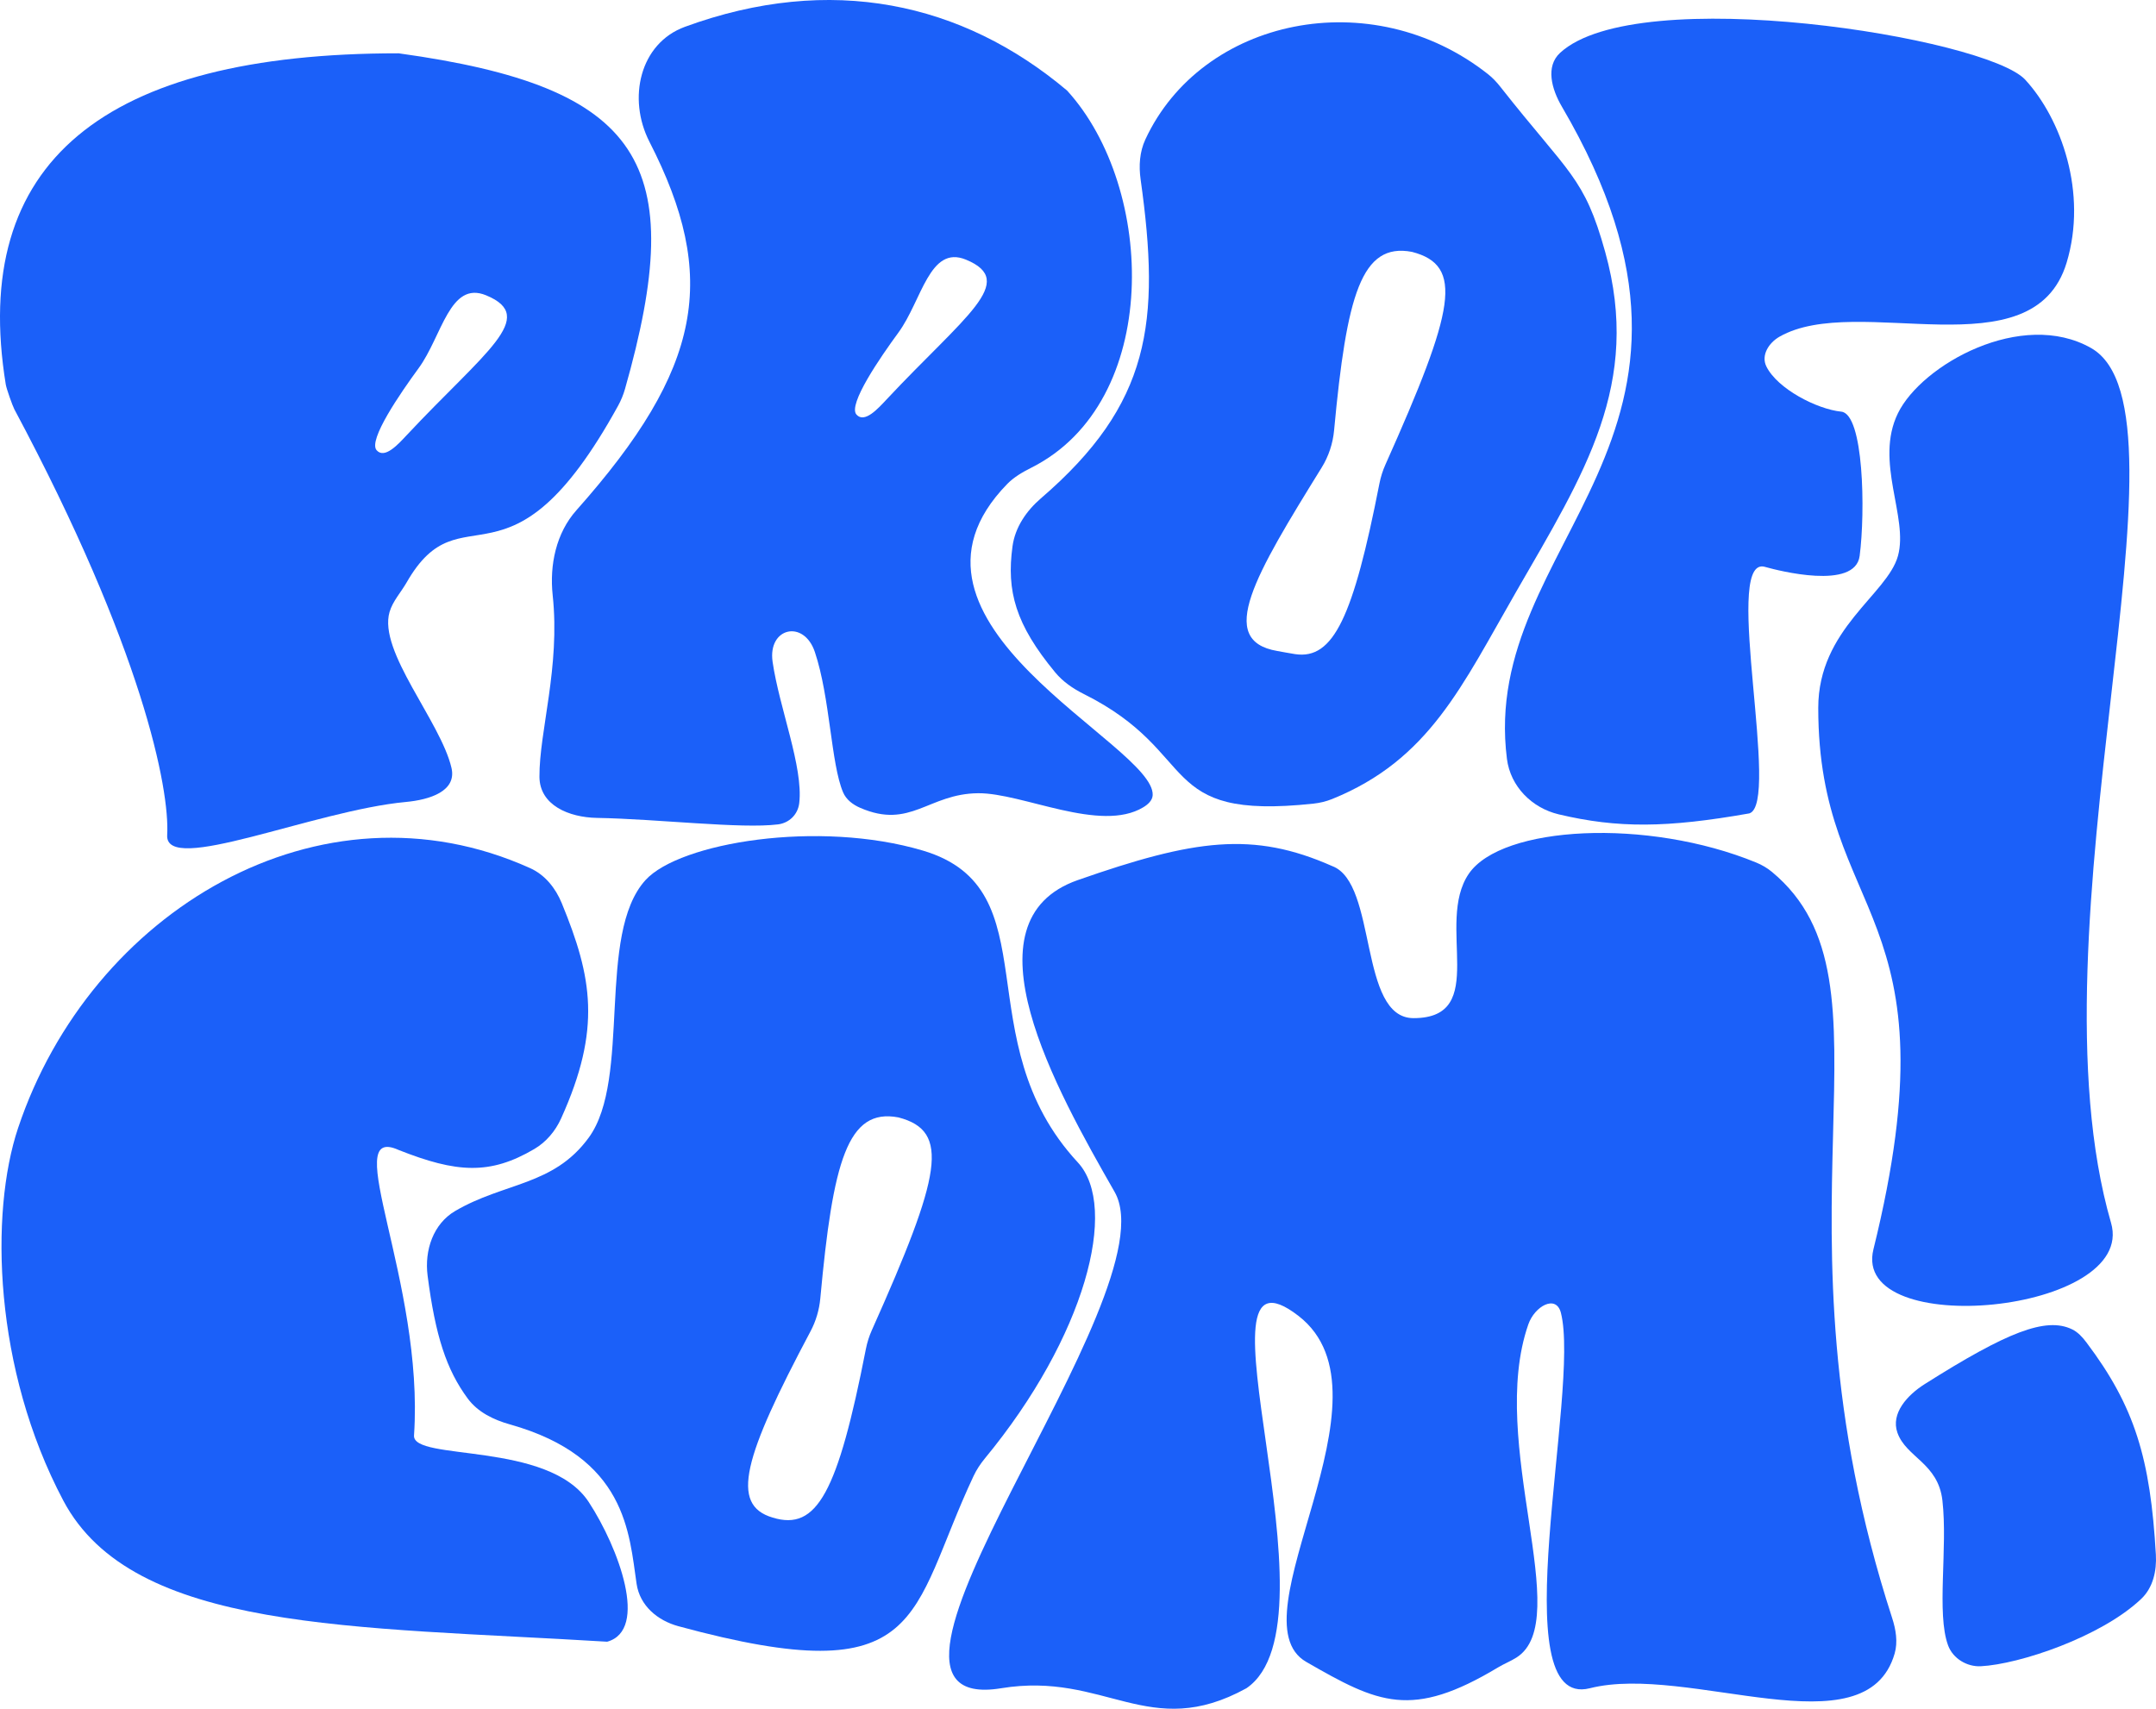 <svg width="164" height="130" viewBox="0 0 164 130" fill="none" xmlns="http://www.w3.org/2000/svg">
<path fill-rule="evenodd" clip-rule="evenodd" d="M49.399 10.782C47.717 7.497 48.664 3.297 52.102 2.039C63.19 -2.02 73.205 0.177 81.169 6.889C87.944 14.316 88.378 30.593 78.449 35.583C77.793 35.913 77.136 36.29 76.621 36.816C66.308 47.38 87.839 56.623 87.681 60.488C87.664 60.898 87.319 61.203 86.971 61.414C83.712 63.394 77.778 60.32 74.406 60.348C70.614 60.38 69.26 63.12 65.434 61.46C64.876 61.218 64.367 60.839 64.128 60.274C63.203 58.086 63.15 53.087 61.984 49.605C61.148 47.107 58.392 47.741 58.769 50.35C59.274 53.851 61.12 58.367 60.795 61.106C60.692 61.969 60.031 62.613 59.179 62.719C56.373 63.071 50.08 62.308 45.41 62.225C43.273 62.188 41.048 61.261 41.034 59.099C41.013 55.656 42.626 50.75 42.041 45.286C41.793 42.967 42.304 40.553 43.846 38.819C53.464 27.999 54.67 21.074 49.399 10.782ZM73.473 19.752C70.704 18.615 70.12 22.869 68.342 25.299C66.972 27.17 64.481 30.778 65.147 31.538C65.76 32.236 66.799 31.074 67.433 30.396C73.351 24.068 77.481 21.399 73.473 19.752Z" fill="#1B60F9"/>
<path fill-rule="evenodd" clip-rule="evenodd" d="M1.093 31.14C0.955 30.882 0.492 29.572 0.441 29.261C-2.316 12.359 7.87 4.047 30.325 4.056C48.899 6.624 52.438 12.383 47.539 29.601C47.417 30.029 47.237 30.468 47.023 30.858C38.681 46.023 35.142 36.951 30.93 44.314C30.504 45.058 29.875 45.733 29.633 46.557C28.752 49.554 33.518 54.883 34.343 58.42C34.758 60.201 32.674 60.846 30.874 61.013C23.855 61.666 12.539 66.621 12.717 63.533C12.919 60.035 10.831 49.364 1.093 31.14ZM36.974 22.466C34.205 21.329 33.621 25.583 31.843 28.013C30.473 29.884 27.981 33.492 28.648 34.252C29.26 34.951 30.299 33.788 30.934 33.11C36.852 26.782 40.982 24.113 36.974 22.466Z" fill="#1B60F9"/>
<path d="M114.628 57.737C114.896 59.84 116.528 61.471 118.568 61.955C123.063 63.021 126.798 62.989 133.062 61.883C135.458 61.165 131.083 42.797 134.1 43.096C134.181 43.104 134.263 43.13 134.341 43.151C135.235 43.4 141.114 44.927 141.458 42.293C141.898 38.914 141.771 31.491 140.058 31.318C138.213 31.132 135.2 29.582 134.361 27.878C133.943 27.027 134.546 26.08 135.365 25.613C141.296 22.23 154.654 28.409 157.2 19.989C158.813 14.654 156.771 9.013 154.052 6.064C151.096 2.858 124.541 -1.409 118.667 4.024C117.549 5.058 118.028 6.783 118.8 8.101C133.659 33.452 112.497 41.041 114.628 57.737Z" fill="#1B60F9"/>
<path d="M40.64 87.418C41.547 86.885 42.247 86.053 42.683 85.087C45.772 78.256 45.043 74.348 42.732 68.715C42.26 67.564 41.455 66.557 40.329 66.049C24.338 58.829 6.879 69.349 1.375 85.82C-0.79 92.298 -0.486 104.148 4.814 114.161C10.115 124.174 26.908 123.724 46.186 124.9C49.365 124.02 47.067 117.769 44.787 114.279C41.726 109.595 31.357 111.199 31.493 109.204C32.287 97.537 25.721 85.415 30.325 87.49C34.743 89.238 37.27 89.401 40.64 87.418Z" fill="#1B60F9"/>
<path fill-rule="evenodd" clip-rule="evenodd" d="M77.018 41.566C77.215 40.115 78.075 38.864 79.177 37.915C87.521 30.727 88.291 24.543 86.763 13.647C86.619 12.621 86.685 11.557 87.12 10.618C91.41 1.364 104.319 -1.364 113.196 5.648C113.537 5.918 113.841 6.241 114.111 6.583C119.375 13.275 120.509 13.438 122.1 19.163C124.893 29.214 120.534 35.988 115.337 45.007C111.206 52.174 108.727 57.802 101.319 60.794C100.873 60.974 100.39 61.088 99.913 61.139C87.82 62.439 91.466 57.3 82.427 52.792C81.614 52.386 80.846 51.857 80.264 51.153C77.243 47.496 76.553 44.977 77.018 41.566ZM104.93 36.781C105.026 36.291 105.181 35.801 105.385 35.346C110.682 23.504 111.366 20.191 107.407 19.163C103.555 18.426 102.437 22.457 101.48 32.738C101.387 33.74 101.066 34.715 100.538 35.567C95.477 43.746 92.483 48.725 97.151 49.525C97.605 49.603 98.064 49.698 98.52 49.766C101.435 50.198 102.938 46.943 104.93 36.781Z" fill="#1B60F9"/>
<path fill-rule="evenodd" clip-rule="evenodd" d="M49.101 66.956C51.697 64.099 62.278 62.354 70.208 64.714C80.035 67.639 73.356 79.112 81.985 88.434C85.14 91.842 82.541 101.717 74.923 110.948C74.584 111.359 74.283 111.811 74.056 112.295C69.089 122.863 70.535 128.864 51.611 123.723C50.007 123.288 48.669 122.156 48.423 120.494C47.851 116.639 47.662 110.863 38.782 108.366C37.546 108.019 36.342 107.435 35.575 106.394C33.962 104.208 33.118 101.642 32.526 97.048C32.278 95.117 32.957 93.108 34.623 92.132C38.367 89.937 42.105 90.23 44.787 86.546C48.051 82.062 45.349 71.087 49.101 66.956ZM65.865 102.63C65.961 102.139 66.116 101.65 66.32 101.195C71.617 89.353 72.301 86.04 68.342 85.012C64.465 84.27 63.357 88.359 62.397 98.792C62.316 99.663 62.062 100.516 61.653 101.286C56.581 110.838 55.49 114.496 58.78 115.458C62.148 116.494 63.725 113.549 65.865 102.63Z" fill="#1B60F9"/>
<path d="M76.155 128.44C84.084 127.142 87.395 132.526 94.812 128.44C102.276 123.365 90.012 93.326 98.777 100.116C106.591 106.17 93.693 123.17 99.36 126.434C104.844 129.591 107.358 130.82 113.959 126.851C114.411 126.579 114.914 126.384 115.359 126.1C119.822 123.262 113.114 109.762 116.255 100.757C116.738 99.371 118.369 98.456 118.733 99.878C120.238 105.765 114.158 130.154 120.933 128.44C128.451 126.538 141.944 133.334 144.12 125.798C144.373 124.921 144.212 123.967 143.93 123.098C133.918 92.256 145.005 74.803 134.783 66.33C134.426 66.034 134.016 65.797 133.588 65.621C125.317 62.222 114.222 62.804 111.721 66.484C109.148 70.272 113.354 77.459 107.523 77.459C103.325 77.459 104.79 67.186 101.343 65.894C95.309 63.22 90.857 63.852 81.985 66.956C73.114 70.061 80.33 82.891 84.784 90.677C89.238 98.462 62.408 130.69 76.155 128.44Z" fill="#1B60F9"/>
<path d="M160.581 93.037C154.052 70.497 167.578 31.318 159.065 26.48C153.792 23.482 146.181 27.742 144.372 31.435C142.564 35.128 145.189 39.342 144.372 42.293C143.556 45.244 138.309 47.839 138.309 53.857C138.309 70.027 148.92 69.081 142.507 95.043C140.784 102.014 162.579 99.933 160.581 93.037Z" fill="#1B60F9"/>
<path d="M144.33 108.997C143.813 107.524 145.09 106.133 146.4 105.305C152.671 101.338 155.626 100.172 157.615 101.133C158.064 101.35 158.408 101.732 158.709 102.132C162.397 107.022 163.571 110.977 163.99 118.273C164.061 119.514 163.775 120.787 162.88 121.638C159.824 124.541 153.597 126.618 150.675 126.766C149.621 126.82 148.552 126.18 148.184 125.179C147.29 122.746 148.168 117.81 147.754 114.161C147.43 111.305 144.99 110.88 144.33 108.997Z" fill="#1B60F9"/>
</svg>
